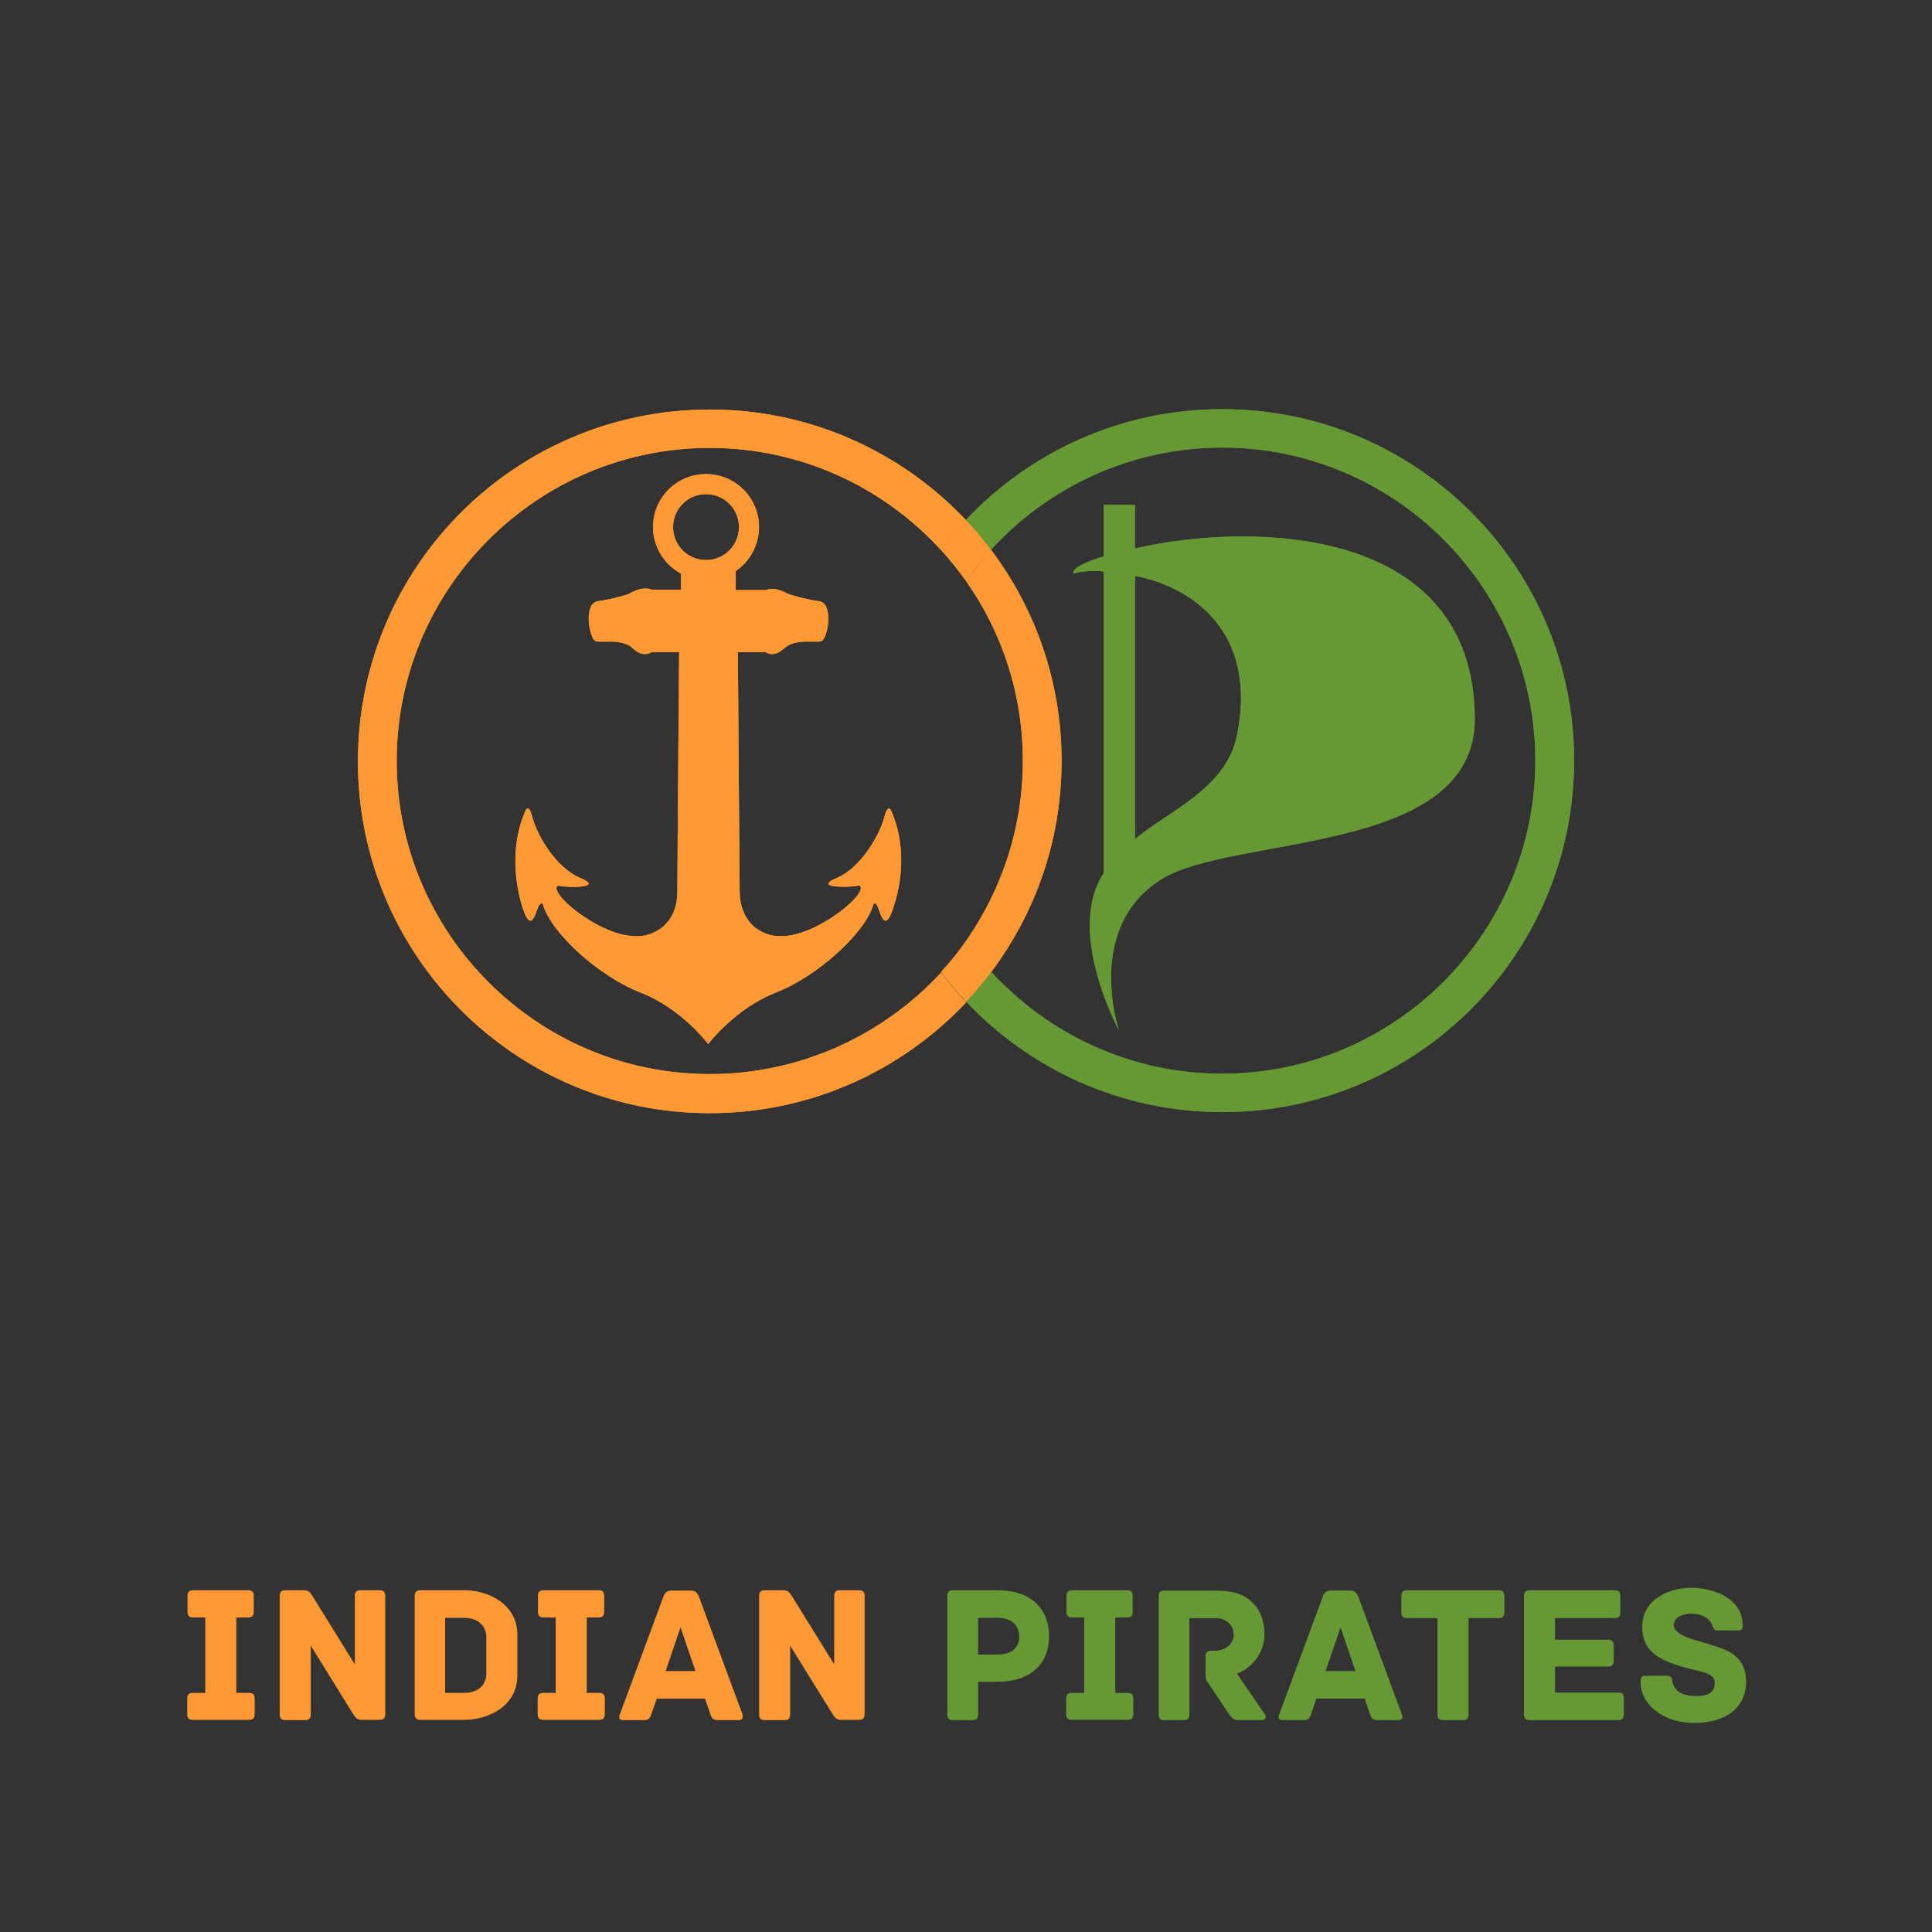 <?xml version="1.0" encoding="UTF-8" standalone="no"?>
<!-- Created with Inkscape (http://www.inkscape.org/) -->

<svg
   xmlns:dc="http://purl.org/dc/elements/1.1/"
   xmlns:cc="http://creativecommons.org/ns#"
   xmlns:rdf="http://www.w3.org/1999/02/22-rdf-syntax-ns#"
   xmlns:svg="http://www.w3.org/2000/svg"
   xmlns="http://www.w3.org/2000/svg"
   xmlns:sodipodi="http://sodipodi.sourceforge.net/DTD/sodipodi-0.dtd"
   xmlns:inkscape="http://www.inkscape.org/namespaces/inkscape"
   width="42.333mm"
   height="42.333mm"
   viewBox="0 0 150 150"
   id="svg4759"
   version="1.1"
   inkscape:version="0.92.2 (5c3e80d, 2017-08-06)"
   sodipodi:docname="Pirates.svg">
  <defs
     id="defs4761">
    <filter
       inkscape:collect="always"
       style="color-interpolation-filters:sRGB"
       id="filter4048"
       x="-0.047"
       width="1.095"
       y="-0.082"
       height="1.164">
      <feGaussianBlur
         inkscape:collect="always"
         stdDeviation="1.863"
         id="feGaussianBlur4050" />
    </filter>
  </defs>
  <sodipodi:namedview
     id="base"
     pagecolor="#ffffff"
     bordercolor="#666666"
     borderopacity="1.0"
     inkscape:pageopacity="0.0"
     inkscape:pageshadow="2"
     inkscape:zoom="2.9599431"
     inkscape:cx="50.881965"
     inkscape:cy="68.609145"
     inkscape:document-units="px"
     inkscape:current-layer="layer1"
     showgrid="false"
     fit-margin-top="0"
     fit-margin-left="0"
     fit-margin-right="0"
     fit-margin-bottom="0"
     inkscape:window-width="1366"
     inkscape:window-height="768"
     inkscape:window-x="0"
     inkscape:window-y="0"
     inkscape:window-maximized="0"
     showborder="false" />
  <g
     inkscape:label="Layer 1"
     inkscape:groupmode="layer"
     id="layer1"
     transform="translate(-263.375,-945.537)">
    <g
       id="g4171"
       inkscape:export-xdpi="96"
       inkscape:export-ydpi="96">
      <rect
         ry="0"
         rx="0"
         style="opacity:1;fill:#333333;fill-opacity:1;stroke:none;stroke-width:8.489;stroke-linecap:round;stroke-linejoin:round;stroke-miterlimit:4;stroke-dasharray:none;stroke-dashoffset:0;stroke-opacity:1"
         id="rect5453"
         width="150"
         height="150"
         x="263.375"
         y="945.537" />
      <g
         style="filter:url(#filter4048)"
         id="g3210"
         transform="translate(5.279)">
        <path
           id="path3188"
           d="m 335.059,1020.993 c 4.455,4.873 10.859,7.936 17.959,7.936 13.393,0 24.308,-10.915 24.308,-24.308 0,-13.393 -10.915,-24.308 -24.308,-24.308 -7.1,0 -13.504,3.063 -17.959,7.936 3.425,4.566 5.457,10.219 5.457,16.372 0,6.126 -2.033,11.806 -5.457,16.372 z"
           inkscape:connector-curvature="0"
           style="fill:none;stroke-width:0.278" />
        <path
           id="path3190"
           d="m 352.991,977.306 c -7.852,0 -14.924,3.313 -19.909,8.604 0.696,0.724 1.337,1.504 1.949,2.311 4.455,-4.873 10.859,-7.936 17.959,-7.936 13.393,0 24.308,10.915 24.308,24.308 0,13.393 -10.915,24.308 -24.308,24.308 -7.1,0 -13.504,-3.063 -17.959,-7.936 -0.613,0.807 -1.253,1.587 -1.949,2.311 4.984,5.29 12.056,8.604 19.909,8.604 15.091,0 27.315,-12.223 27.315,-27.315 0,-15.036 -12.224,-27.259 -27.315,-27.259 z"
           inkscape:connector-curvature="0"
           style="fill:#669933;stroke-width:0.278" />
        <path
           id="path3192"
           d="m 337.51,1004.621 c 0,5.179 -1.643,9.996 -4.399,13.95 0.585,0.863 1.253,1.671 1.949,2.422 3.425,-4.566 5.457,-10.219 5.457,-16.372 0,-6.154 -2.033,-11.806 -5.457,-16.372 -0.696,0.78 -1.337,1.587 -1.949,2.422 2.784,3.954 4.399,8.743 4.399,13.95 z"
           inkscape:connector-curvature="0"
           style="fill:#ff9933;stroke-width:0.278" />
        <path
           id="path3194"
           d="m 313.202,1028.928 c -13.393,0 -24.308,-10.915 -24.308,-24.308 0,-13.393 10.915,-24.308 24.308,-24.308 7.1,0 13.504,3.063 17.959,7.936 0.613,-0.807 1.253,-1.587 1.949,-2.311 -4.984,-5.29 -12.056,-8.604 -19.909,-8.604 -15.091,0 -27.315,12.224 -27.315,27.315 0,15.091 12.224,27.315 27.315,27.315 7.852,0 14.924,-3.313 19.909,-8.604 -0.696,-0.724 -1.337,-1.504 -1.949,-2.311 -4.455,4.817 -10.859,7.88 -17.959,7.88 z"
           inkscape:connector-curvature="0"
           style="fill:#ff9933;stroke-width:0.278" />
        <path
           id="path3196"
           d="m 333.11,1018.57 c -0.585,0.863 -1.253,1.671 -1.949,2.422 0.613,0.807 1.253,1.587 1.949,2.311 0.696,-0.724 1.337,-1.504 1.949,-2.311 -0.696,-0.78 -1.364,-1.587 -1.949,-2.422 z"
           inkscape:connector-curvature="0"
           style="fill:#ff9933;stroke-width:0.278" />
        <path
           id="path3198"
           d="m 333.11,990.671 c 0.585,-0.863 1.253,-1.671 1.949,-2.422 -0.613,-0.807 -1.253,-1.587 -1.949,-2.311 -0.696,0.724 -1.337,1.504 -1.949,2.311 0.696,0.752 1.337,1.559 1.949,2.422 z"
           inkscape:connector-curvature="0"
           style="fill:#ff9933;stroke-width:0.278" />
        <g
           transform="matrix(0.278,0,0,0.278,252.474,929.859)"
           id="g3204">
          <rect
             id="rect3200"
             height="106.8"
             width="8.7"
             y="197.4"
             x="328.5"
             style="fill:#669933" />
          <path
             id="path3202"
             d="m 337.5,290.5 c 8.5,-7.2 25,-13.8 28.1,-28.3 6.1,-29.1 -12.2,-41.8 -28.1,-44.9 -2.1,-0.5 -6.5,-1.2 -8.7,-1.3 -3.7,-0.4 -6.8,0 -8.8,0.6 -0.6,-1.2 2.8,-3.2 8.8,-4.9 2.5,-0.8 6.4,-1.7 8.7,-2.2 31.4,-7.2 94.3,-6.9 94.6,47.5 0.2,38.4 -67.9,32.5 -87.6,45 -21.5,13.5 -11.8,42.1 -11.8,42.1 0,0 -15.3,-28.2 -3.9,-44.3 1.5,-2.8 6.1,-7.4 8.7,-9.3 z"
             inkscape:connector-curvature="0"
             style="fill:#669933" />
        </g>
        <g
           transform="matrix(0.278,0,0,0.278,252.474,929.859)"
           id="g3208">
          <path
             id="path3206"
             d="m 269.4,283.5 c 0,0 -1,-3.6 -2.2,1.1 -1.2,4.7 -6.4,14.1 -13.3,17 -7,2.9 4,2.6 5.7,2.2 1.7,-0.5 1.7,1.8 -2.9,5.7 -4.5,3.9 -16.6,11.9 -24.6,6.6 0,0 -5.2,-2.6 -5.3,-10.6 -0.1,-8 -0.5,-67 -0.5,-67 h 7.7 c 0,0 2.2,1.8 5.2,-1 2.9,-2.8 8.4,-1.6 10.3,-2 1.9,-0.4 3.7,-10.6 -0.5,-11.2 -4.2,-0.6 -8.2,-1.8 -8.8,-2.1 -0.6,-0.3 -3.8,-2.1 -6,-1 h -8.5 v -5.3 c 3.9,-2.7 6.5,-7.2 6.5,-12.3 0,-8.2 -6.6,-14.8 -14.8,-14.8 -8.2,0 -14.8,6.6 -14.8,14.8 0,5.6 3.2,10.5 7.8,13 v 4.5 h -8.2 c -2.3,-1.1 -5.7,0.7 -6.2,1.1 -0.6,0.3 -4.6,1.5 -8.8,2.1 -4.2,0.6 -2.4,10.8 -0.5,11.2 1.9,0.4 7.4,-0.8 10.3,2 2.9,2.8 5.2,1 5.2,1 h 7.7 c 0,0 -0.5,59 -0.5,67 0,8 -5.3,10.6 -5.3,10.6 -8,5.3 -20.1,-2.7 -24.6,-6.6 -4.5,-3.9 -4.5,-6.1 -2.9,-5.7 1.7,0.5 12.7,0.7 5.7,-2.2 -7,-2.9 -12.2,-12.3 -13.4,-17 -1.2,-4.7 -2.2,-1.1 -2.2,-1.1 -3.4,8 -3.1,17.6 -0.8,25.5 2.3,7.9 3.6,3.5 4.4,1.3 0.8,-2.2 1.5,-1.5 1.5,-1.5 2.2,8.1 15.7,20.3 27.3,24.8 11.6,4.5 18.9,14.4 18.9,14.4 0,0 7.4,-9.9 18.9,-14.4 11.6,-4.5 25.2,-16.8 27.3,-24.8 0,0 0.7,-0.7 1.4,1.5 0.8,2.2 2.1,6.6 4.4,-1.3 2.5,-7.9 2.8,-17.4 -0.6,-25.5 z m -52,-70.7 c -5.1,0 -9.2,-4.1 -9.2,-9.2 0,-5.1 4.1,-9.2 9.2,-9.2 5.1,0 9.2,4.1 9.2,9.2 0,5.1 -4.1,9.2 -9.2,9.2 z"
             inkscape:connector-curvature="0"
             style="fill:#ff9933" />
        </g>
      </g>
      <g
         transform="matrix(0.246,0,0,0.246,263.814,972.521)"
         id="g3092">
        <path
           id="path3066"
           d="m 78.6,426.4 v 4.9 c 0,1.1 -0.4,1.8 -1.8,1.8 H 59.1 c -1.4,0 -1.8,-0.7 -1.8,-1.8 v -4.9 c 0,-1.1 0.4,-1.8 1.8,-1.8 H 63 v -23.8 h -3.8 c -1.4,0 -1.8,-0.7 -1.8,-1.8 v -5 c 0,-1.1 0.4,-1.8 1.8,-1.8 h 17.3 c 1.4,0 1.8,0.7 1.8,1.8 v 5 c 0,1.1 -0.4,1.8 -1.8,1.8 h -3.7 v 23.8 h 3.9 c 1.5,0 1.9,0.7 1.9,1.8 z"
           inkscape:connector-curvature="0"
           style="fill:#ff9933" />
        <path
           id="path3068"
           d="m 119.8,394 v 37.3 c 0,1.1 -0.4,1.8 -1.8,1.8 h -5.7 c -1.6,0 -2,-0.9 -2.8,-2.1 L 96.3,409.7 v 21.7 c 0,1.4 -0.7,1.8 -1.8,1.8 h -6.2 c -1.1,0 -1.8,-0.4 -1.8,-1.8 V 394 c 0,-1.1 0.4,-1.8 1.8,-1.8 h 5.9 c 1.6,0 2,0.9 2.8,2.1 l 13.2,21.3 V 394 c 0,-1.4 0.7,-1.8 1.8,-1.8 h 6 c 1.1,0 1.8,0.4 1.8,1.8 z"
           inkscape:connector-curvature="0"
           style="fill:#ff9933" />
        <path
           id="path3070"
           d="m 161.5,406.2 v 12.9 c 0,9.8 -9.3,14 -16.7,14 h -13.9 c -1.4,0 -1.8,-0.7 -1.8,-1.8 V 394 c 0,-1.1 0.4,-1.8 1.8,-1.8 h 13.9 c 7.4,0 16.7,4.3 16.7,14 z m -9.8,0.9 c 0,-3.9 -2.9,-6.2 -7,-6.2 h -6 v 23.7 h 6 c 4.1,0 7,-2.2 7,-6.2 z"
           inkscape:connector-curvature="0"
           style="fill:#ff9933" />
        <path
           id="path3072"
           d="m 189.1,426.4 v 4.9 c 0,1.1 -0.4,1.8 -1.8,1.8 h -17.6 c -1.4,0 -1.8,-0.7 -1.8,-1.8 v -4.9 c 0,-1.1 0.4,-1.8 1.8,-1.8 h 3.9 v -23.8 h -3.8 c -1.4,0 -1.8,-0.7 -1.8,-1.8 v -5 c 0,-1.1 0.4,-1.8 1.8,-1.8 h 17.3 c 1.4,0 1.8,0.7 1.8,1.8 v 5 c 0,1.1 -0.4,1.8 -1.8,1.8 h -3.7 v 23.8 h 3.9 c 1.4,0 1.8,0.7 1.8,1.8 z"
           inkscape:connector-curvature="0"
           style="fill:#ff9933" />
        <path
           id="path3074"
           d="m 231.3,433.2 h -6.5 c -1.4,0 -1.9,-0.4 -2.4,-1.9 l -1.7,-4.9 h -15.2 l -1.7,4.9 c -0.5,1.5 -1,1.9 -2.4,1.9 h -6.5 c -1.4,0 -1.4,-1 -1.1,-1.7 l 13.8,-37.3 c 0.5,-1.3 1.2,-1.9 2.6,-1.9 h 6 c 1.4,0 2,0.6 2.6,1.9 l 13.8,37.3 c 0.1,0.7 0.1,1.7 -1.3,1.7 z m -13.6,-15.5 -4.7,-13.8 -4.7,13.8 z"
           inkscape:connector-curvature="0"
           style="fill:#ff9933" />
        <path
           id="path3076"
           d="m 271.1,394 v 37.3 c 0,1.1 -0.4,1.8 -1.8,1.8 h -5.7 c -1.6,0 -2,-0.9 -2.8,-2.1 l -13.2,-21.3 v 21.7 c 0,1.4 -0.7,1.8 -1.8,1.8 h -6.2 c -1.1,0 -1.8,-0.4 -1.8,-1.8 V 394 c 0,-1.1 0.4,-1.8 1.8,-1.8 h 5.9 c 1.6,0 2,0.9 2.8,2.1 l 13.2,21.3 V 394 c 0,-1.4 0.7,-1.8 1.8,-1.8 h 6 c 1.1,0 1.8,0.4 1.8,1.8 z"
           inkscape:connector-curvature="0"
           style="fill:#ff9933" />
        <path
           id="path3078"
           d="m 329.3,406.7 c 0,8.7 -5.7,14.4 -16.4,14.4 h -6 v 10.3 c 0,1.4 -0.7,1.8 -1.8,1.8 H 299 c -1.1,0 -1.8,-0.4 -1.8,-1.8 V 394 c 0,-1.1 0.4,-1.8 1.8,-1.8 h 14 c 10.7,0 16.3,5.9 16.3,14.5 z m -9.4,0.1 c 0,-3.2 -2.1,-5.9 -7,-5.9 h -6 v 11.6 h 6 c 4.9,0.1 7,-2.5 7,-5.7 z"
           inkscape:connector-curvature="0"
           style="fill:#669933" />
        <path
           id="path3080"
           d="m 355.9,426.4 v 4.9 c 0,1.1 -0.4,1.8 -1.8,1.8 h -17.6 c -1.4,0 -1.8,-0.7 -1.8,-1.8 v -4.9 c 0,-1.1 0.4,-1.8 1.8,-1.8 h 3.9 v -23.8 h -3.8 c -1.4,0 -1.8,-0.7 -1.8,-1.8 v -5 c 0,-1.1 0.4,-1.8 1.8,-1.8 h 17.3 c 1.4,0 1.8,0.7 1.8,1.8 v 5 c 0,1.1 -0.4,1.8 -1.8,1.8 h -3.7 v 23.8 h 3.9 c 1.4,0 1.8,0.7 1.8,1.8 z"
           inkscape:connector-curvature="0"
           style="fill:#669933" />
        <path
           id="path3082"
           d="m 396.5,433.2 h -7.3 c -1.5,0 -2.2,-0.6 -3.1,-1.9 l -6.7,-10 c -0.6,-0.7 -0.7,-1.4 -0.7,-3.2 v -5 c 0,-1.1 0.4,-1.8 1.8,-1.8 h 1.2 c 3,0 5.9,-2.1 5.9,-5 0,-3.2 -2.5,-5.3 -5.7,-5.3 h -8.3 v 30.4 c 0,1.4 -0.7,1.8 -1.8,1.8 h -6.2 c -1.1,0 -1.7,-0.4 -1.7,-1.8 v -37.3 c 0,-1.1 0.3,-1.8 1.7,-1.8 h 15.7 c 6.8,0 9.8,1.4 12.4,4 2.3,2.2 3.6,5.8 3.6,9.8 0,6.5 -4.8,11.1 -8.7,12.4 l 8.8,12.8 c 0.6,0.7 0.3,1.9 -0.9,1.9 z"
           inkscape:connector-curvature="0"
           style="fill:#669933" />
        <path
           id="path3084"
           d="M 439.5,433.2 H 433 c -1.4,0 -1.9,-0.4 -2.4,-1.9 l -1.7,-4.9 h -15.2 l -1.7,4.9 c -0.5,1.5 -1,1.9 -2.4,1.9 H 403 c -1.4,0 -1.4,-1 -1.1,-1.7 l 13.8,-37.3 c 0.5,-1.3 1.2,-1.9 2.6,-1.9 h 6 c 1.4,0 2,0.6 2.6,1.9 l 13.8,37.3 c 0.2,0.7 0.2,1.7 -1.2,1.7 z m -13.5,-15.5 -4.7,-13.8 -4.7,13.8 z"
           inkscape:connector-curvature="0"
           style="fill:#669933" />
        <path
           id="path3086"
           d="m 473,394 v 5.2 c 0,1.1 -0.4,1.8 -1.8,1.8 h -9.5 v 30.4 c 0,1.4 -0.7,1.8 -1.8,1.8 h -6.2 c -1.1,0 -1.8,-0.4 -1.8,-1.8 V 401 h -9.6 c -1.4,0 -1.8,-0.7 -1.8,-1.8 V 394 c 0,-1.1 0.4,-1.8 1.8,-1.8 h 28.9 c 1.4,0 1.8,0.7 1.8,1.8 z"
           inkscape:connector-curvature="0"
           style="fill:#669933" />
        <path
           id="path3088"
           d="m 510.7,426.3 v 5.1 c 0,1.1 -0.4,1.8 -1.8,1.8 H 481 c -1.4,0 -1.8,-0.7 -1.8,-1.8 V 394 c 0,-1.1 0.4,-1.8 1.8,-1.8 h 26.8 c 1.4,0 1.8,0.7 1.8,1.8 v 5.2 c 0,1.1 -0.4,1.8 -1.8,1.8 H 489 v 6.8 h 16.7 c 1.4,0 1.8,0.7 1.8,1.8 v 4.9 c 0,1.1 -0.4,1.8 -1.8,1.8 H 489 v 8.2 h 19.9 c 1.5,0 1.8,0.6 1.8,1.8 z"
           inkscape:connector-curvature="0"
           style="fill:#669933" />
        <path
           id="path3090"
           d="m 549.3,421 c 0,8.8 -7,13.1 -16.6,13.1 -7.8,0 -16.7,-4.5 -16.7,-13.2 0,-1.4 0.4,-1.7 1.8,-1.7 h 6 c 1.4,0 2.1,0.2 2.2,1.7 0.1,0.8 0.4,1.6 1.2,2.6 1.2,1.5 3.8,2.1 6.1,2.1 3.4,0 6.1,-0.7 6.1,-4.2 0,-3.5 -5.5,-3.5 -10.8,-5.2 -6.3,-2 -12.1,-4.5 -12.1,-12.4 0,-8.1 7.3,-12.1 15.1,-12.4 7.9,0 16.6,3.6 16.6,11.8 0,1.5 -0.4,1.7 -1.8,1.7 h -6.1 c -1.2,0 -1.4,-0.9 -1.7,-1.7 -0.2,-0.6 -0.6,-1.1 -1.3,-1.9 -1.2,-1.1 -3.4,-1.7 -5.3,-1.7 -2.1,0 -5.5,0.8 -5.5,3.6 0,3.8 9.1,5.2 11.6,6.2 4.6,1.4 11.2,3.2 11.2,11.6 z"
           inkscape:connector-curvature="0"
           style="fill:#669933" />
      </g>
      <g
         transform="translate(5.279)"
         id="g3186">
        <path
           style="fill:none;stroke-width:0.278"
           inkscape:connector-curvature="0"
           d="m 335.059,1020.993 c 4.455,4.873 10.859,7.936 17.959,7.936 13.393,0 24.308,-10.915 24.308,-24.308 0,-13.393 -10.915,-24.308 -24.308,-24.308 -7.1,0 -13.504,3.063 -17.959,7.936 3.425,4.566 5.457,10.219 5.457,16.372 0,6.126 -2.033,11.806 -5.457,16.372 z"
           id="path3094" />
        <path
           style="fill:#669933;stroke-width:0.278"
           inkscape:connector-curvature="0"
           d="m 352.991,977.306 c -7.852,0 -14.924,3.313 -19.909,8.604 0.696,0.724 1.337,1.504 1.949,2.311 4.455,-4.873 10.859,-7.936 17.959,-7.936 13.393,0 24.308,10.915 24.308,24.308 0,13.393 -10.915,24.308 -24.308,24.308 -7.1,0 -13.504,-3.063 -17.959,-7.936 -0.613,0.807 -1.253,1.587 -1.949,2.311 4.984,5.29 12.056,8.604 19.909,8.604 15.091,0 27.315,-12.223 27.315,-27.315 0,-15.036 -12.224,-27.259 -27.315,-27.259 z"
           id="path3096" />
        <path
           style="fill:#ff9933;stroke-width:0.278"
           inkscape:connector-curvature="0"
           d="m 337.51,1004.621 c 0,5.179 -1.643,9.996 -4.399,13.95 0.585,0.863 1.253,1.671 1.949,2.422 3.425,-4.566 5.457,-10.219 5.457,-16.372 0,-6.154 -2.033,-11.806 -5.457,-16.372 -0.696,0.78 -1.337,1.587 -1.949,2.422 2.784,3.954 4.399,8.743 4.399,13.95 z"
           id="path3098" />
        <path
           style="fill:#ff9933;stroke-width:0.278"
           inkscape:connector-curvature="0"
           d="m 313.202,1028.928 c -13.393,0 -24.308,-10.915 -24.308,-24.308 0,-13.393 10.915,-24.308 24.308,-24.308 7.1,0 13.504,3.063 17.959,7.936 0.613,-0.807 1.253,-1.587 1.949,-2.311 -4.984,-5.29 -12.056,-8.604 -19.909,-8.604 -15.091,0 -27.315,12.224 -27.315,27.315 0,15.091 12.224,27.315 27.315,27.315 7.852,0 14.924,-3.313 19.909,-8.604 -0.696,-0.724 -1.337,-1.504 -1.949,-2.311 -4.455,4.817 -10.859,7.88 -17.959,7.88 z"
           id="path3100" />
        <path
           style="fill:#ff9933;stroke-width:0.278"
           inkscape:connector-curvature="0"
           d="m 333.11,1018.57 c -0.585,0.863 -1.253,1.671 -1.949,2.422 0.613,0.807 1.253,1.587 1.949,2.311 0.696,-0.724 1.337,-1.504 1.949,-2.311 -0.696,-0.78 -1.364,-1.587 -1.949,-2.422 z"
           id="path3102" />
        <path
           style="fill:#ff9933;stroke-width:0.278"
           inkscape:connector-curvature="0"
           d="m 333.11,990.671 c 0.585,-0.863 1.253,-1.671 1.949,-2.422 -0.613,-0.807 -1.253,-1.587 -1.949,-2.311 -0.696,0.724 -1.337,1.504 -1.949,2.311 0.696,0.752 1.337,1.559 1.949,2.422 z"
           id="path3104" />
        <g
           id="g3110"
           transform="matrix(0.278,0,0,0.278,252.474,929.859)">
          <rect
             style="fill:#669933"
             x="328.5"
             y="197.4"
             width="8.7"
             height="106.8"
             id="rect3106" />
          <path
             style="fill:#669933"
             inkscape:connector-curvature="0"
             d="m 337.5,290.5 c 8.5,-7.2 25,-13.8 28.1,-28.3 6.1,-29.1 -12.2,-41.8 -28.1,-44.9 -2.1,-0.5 -6.5,-1.2 -8.7,-1.3 -3.7,-0.4 -6.8,0 -8.8,0.6 -0.6,-1.2 2.8,-3.2 8.8,-4.9 2.5,-0.8 6.4,-1.7 8.7,-2.2 31.4,-7.2 94.3,-6.9 94.6,47.5 0.2,38.4 -67.9,32.5 -87.6,45 -21.5,13.5 -11.8,42.1 -11.8,42.1 0,0 -15.3,-28.2 -3.9,-44.3 1.5,-2.8 6.1,-7.4 8.7,-9.3 z"
             id="path3108" />
        </g>
        <g
           id="g3114"
           transform="matrix(0.278,0,0,0.278,252.474,929.859)">
          <path
             style="fill:#ff9933"
             inkscape:connector-curvature="0"
             d="m 269.4,283.5 c 0,0 -1,-3.6 -2.2,1.1 -1.2,4.7 -6.4,14.1 -13.3,17 -7,2.9 4,2.6 5.7,2.2 1.7,-0.5 1.7,1.8 -2.9,5.7 -4.5,3.9 -16.6,11.9 -24.6,6.6 0,0 -5.2,-2.6 -5.3,-10.6 -0.1,-8 -0.5,-67 -0.5,-67 h 7.7 c 0,0 2.2,1.8 5.2,-1 2.9,-2.8 8.4,-1.6 10.3,-2 1.9,-0.4 3.7,-10.6 -0.5,-11.2 -4.2,-0.6 -8.2,-1.8 -8.8,-2.1 -0.6,-0.3 -3.8,-2.1 -6,-1 h -8.5 v -5.3 c 3.9,-2.7 6.5,-7.2 6.5,-12.3 0,-8.2 -6.6,-14.8 -14.8,-14.8 -8.2,0 -14.8,6.6 -14.8,14.8 0,5.6 3.2,10.5 7.8,13 v 4.5 h -8.2 c -2.3,-1.1 -5.7,0.7 -6.2,1.1 -0.6,0.3 -4.6,1.5 -8.8,2.1 -4.2,0.6 -2.4,10.8 -0.5,11.2 1.9,0.4 7.4,-0.8 10.3,2 2.9,2.8 5.2,1 5.2,1 h 7.7 c 0,0 -0.5,59 -0.5,67 0,8 -5.3,10.6 -5.3,10.6 -8,5.3 -20.1,-2.7 -24.6,-6.6 -4.5,-3.9 -4.5,-6.1 -2.9,-5.7 1.7,0.5 12.7,0.7 5.7,-2.2 -7,-2.9 -12.2,-12.3 -13.4,-17 -1.2,-4.7 -2.2,-1.1 -2.2,-1.1 -3.4,8 -3.1,17.6 -0.8,25.5 2.3,7.9 3.6,3.5 4.4,1.3 0.8,-2.2 1.5,-1.5 1.5,-1.5 2.2,8.1 15.7,20.3 27.3,24.8 11.6,4.5 18.9,14.4 18.9,14.4 0,0 7.4,-9.9 18.9,-14.4 11.6,-4.5 25.2,-16.8 27.3,-24.8 0,0 0.7,-0.7 1.4,1.5 0.8,2.2 2.1,6.6 4.4,-1.3 2.5,-7.9 2.8,-17.4 -0.6,-25.5 z m -52,-70.7 c -5.1,0 -9.2,-4.1 -9.2,-9.2 0,-5.1 4.1,-9.2 9.2,-9.2 5.1,0 9.2,4.1 9.2,9.2 0,5.1 -4.1,9.2 -9.2,9.2 z"
             id="path3112" />
        </g>
      </g>
    </g>
  </g>
</svg>
